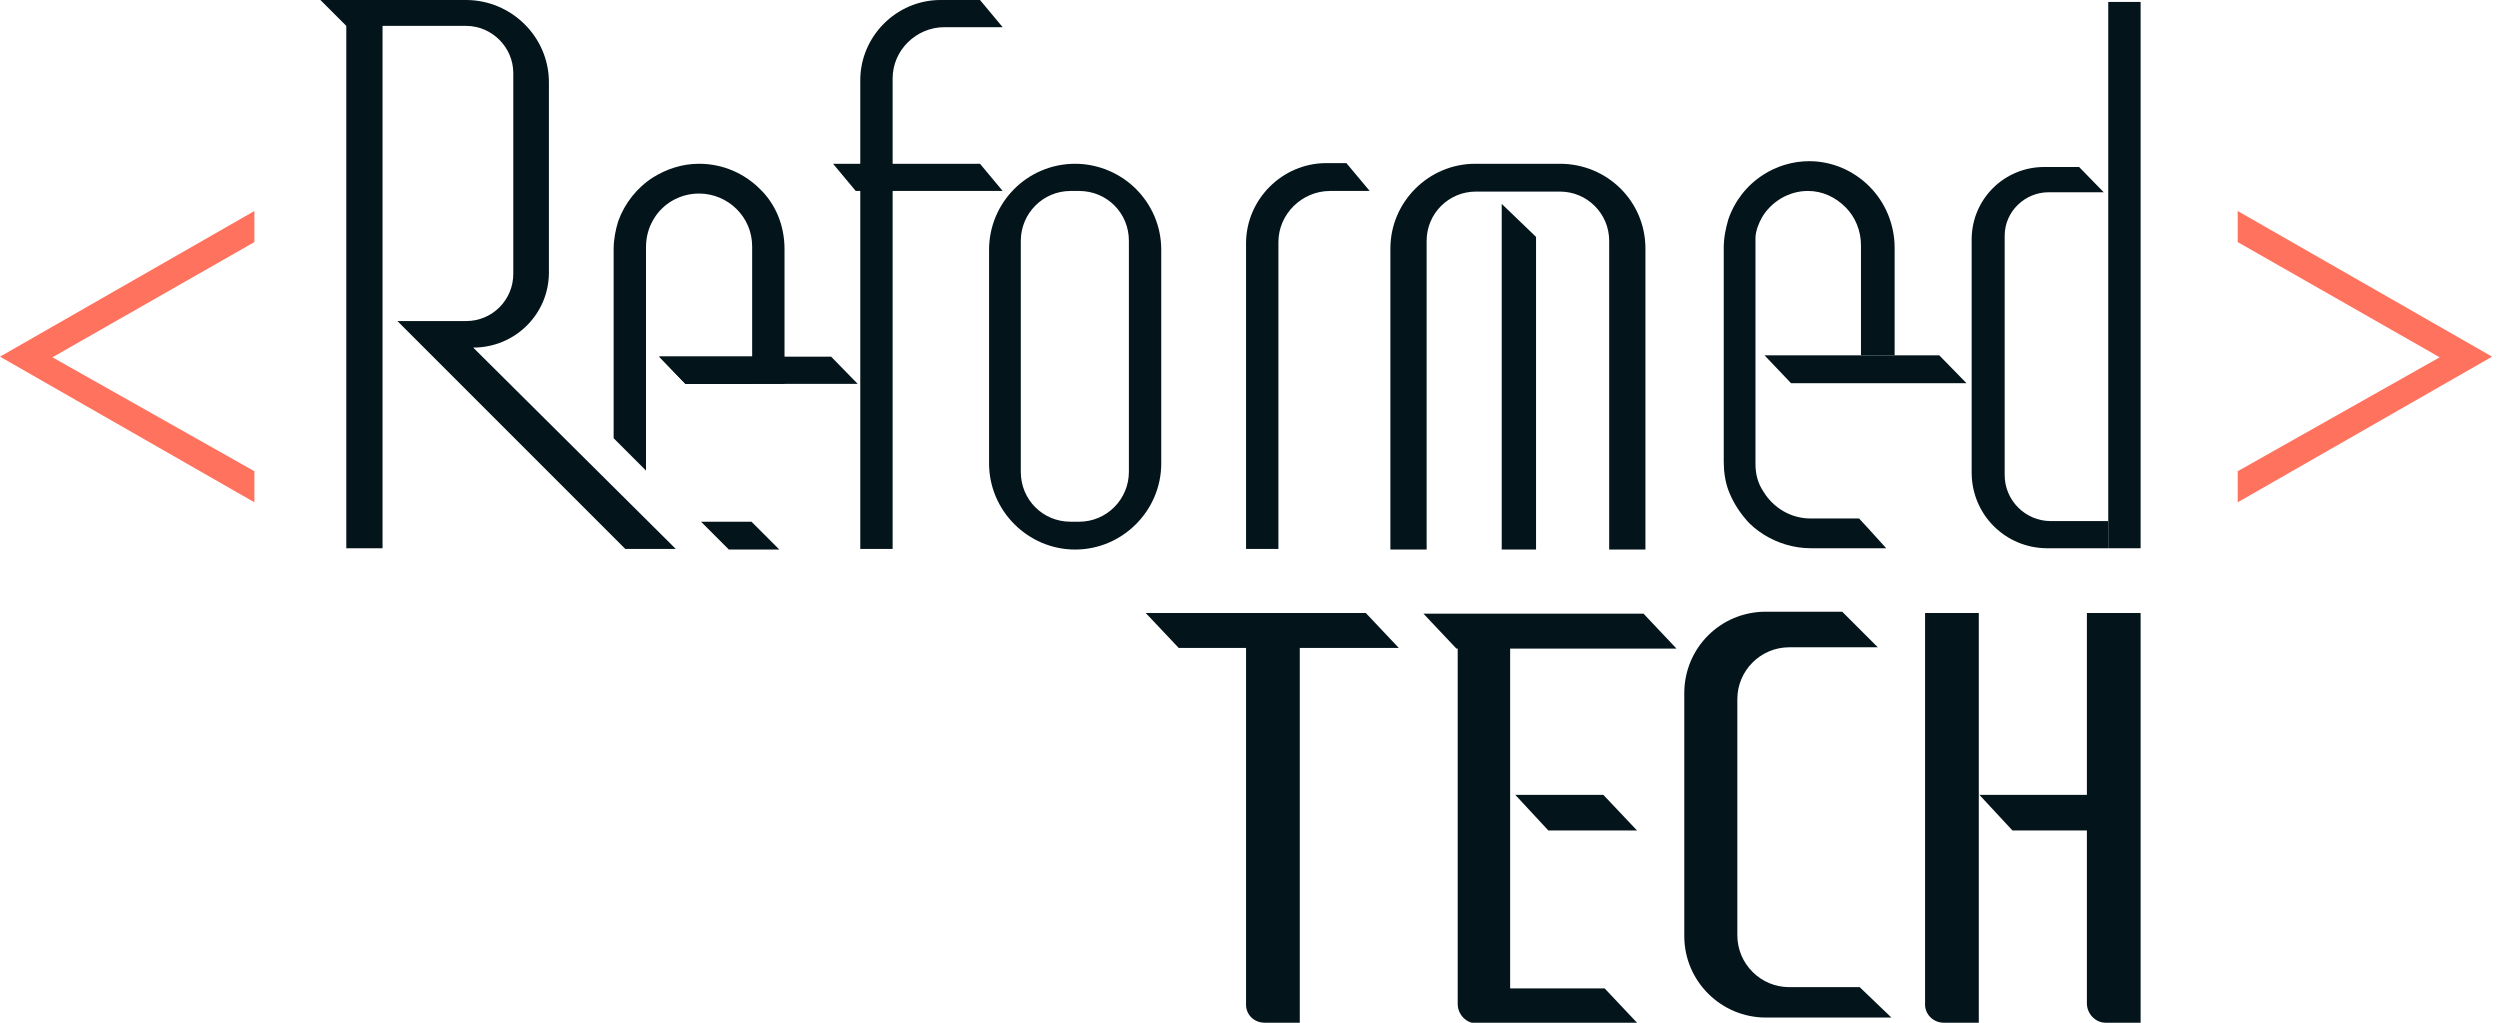 <svg width="110" height="45" viewBox="0 0 110 45" fill="none" xmlns="http://www.w3.org/2000/svg">
<path d="M11.193 20.734L2.307 15.721L11.193 10.652V9.285L0 15.693L11.193 22.101V20.734Z" fill="#FF725E"/>
<path d="M98.459 20.734L107.345 15.721L98.459 10.652V9.285L109.652 15.693L98.459 22.101V20.734Z" fill="#FF725E"/>
<path d="M17.487 14.127H20.506C21.674 14.127 22.585 13.187 22.585 12.047V3.218C22.585 2.079 21.646 1.139 20.506 1.139H16.832V24.123H15.237V1.139L14.098 0H20.506C22.5 0 24.152 1.623 24.152 3.617V11.991C24.152 13.813 22.671 15.294 20.82 15.294L29.734 24.152H27.513L17.487 14.127Z" fill="#03141A"/>
<path d="M34.291 24.18H32.069L30.845 22.956H33.066L34.291 24.18Z" fill="#03141A"/>
<path d="M28.453 22.955H28.395V22.898L28.453 22.955Z" fill="#03141A"/>
<path d="M28.453 22.955H28.395V22.898L28.453 22.955Z" fill="#03141A"/>
<path d="M34.519 10.965V16.889H30.161L28.994 15.693H33.095V10.851C33.095 10.196 32.839 9.626 32.411 9.199C31.984 8.772 31.386 8.516 30.759 8.516C29.905 8.516 29.136 8.971 28.737 9.683C28.538 10.025 28.424 10.424 28.424 10.88V20.706L27 19.282V10.965C27 10.538 27.085 10.111 27.199 9.74C27.484 8.943 28.025 8.259 28.737 7.804C29.335 7.433 30.019 7.206 30.759 7.206C31.813 7.206 32.753 7.633 33.437 8.316C34.12 8.971 34.519 9.911 34.519 10.965Z" fill="#03141A"/>
<path d="M33.123 15.693V16.889H30.161L29.022 15.693H33.123Z" fill="#03141A"/>
<path d="M37.737 16.889H30.161L29.022 15.693H36.569L37.737 16.889Z" fill="#03141A"/>
<path d="M86.526 16.861H78.807L77.64 15.636H85.329L86.526 16.861Z" fill="#03141A"/>
<path d="M81.883 15.636V10.794C81.883 10.139 81.627 9.541 81.2 9.114C80.772 8.687 80.203 8.402 79.548 8.402C78.693 8.402 77.924 8.886 77.526 9.57C77.383 9.826 77.269 10.111 77.241 10.424V20.421C77.241 20.877 77.355 21.275 77.583 21.617C78.01 22.329 78.779 22.813 79.662 22.813H81.798L82.168 23.212L82.994 24.123H79.69C78.921 24.123 78.209 23.896 77.611 23.525C77.298 23.326 77.013 23.098 76.785 22.813C76.472 22.443 76.216 22.016 76.045 21.56C75.902 21.161 75.845 20.734 75.845 20.307V10.908C75.845 10.453 75.931 10.054 76.045 9.655C76.329 8.829 76.871 8.146 77.583 7.69C78.152 7.32 78.864 7.092 79.605 7.092C80.63 7.092 81.57 7.519 82.253 8.203C82.937 8.886 83.364 9.854 83.364 10.908V15.636H81.883Z" fill="#03141A"/>
<path d="M44.117 8.402H37.652L36.655 7.206H43.12L44.117 8.402Z" fill="#03141A"/>
<path d="M44.117 1.196H41.554C40.301 1.196 39.276 2.222 39.276 3.446V24.152H37.852V3.532C37.852 1.595 39.447 0 41.383 0H43.12L44.117 1.196Z" fill="#03141A"/>
<path d="M60.266 8.402H58.529C57.276 8.402 56.25 9.427 56.25 10.652V24.152H54.826V10.709C54.826 8.772 56.421 7.177 58.358 7.177H59.241L60.266 8.402Z" fill="#03141A"/>
<path d="M49.984 8.316C49.301 7.633 48.332 7.206 47.307 7.206C45.199 7.206 43.519 8.914 43.519 10.993V20.392C43.519 22.471 45.228 24.18 47.307 24.18C49.386 24.18 51.095 22.471 51.095 20.392V10.993C51.095 9.94 50.668 9 49.984 8.316ZM49.671 20.762C49.671 21.959 48.703 22.956 47.478 22.956H47.108C45.883 22.956 44.915 21.987 44.915 20.762V10.595C44.915 9.399 45.883 8.402 47.108 8.402H47.478C48.703 8.402 49.671 9.37 49.671 10.595V20.762Z" fill="#03141A"/>
<path d="M67.586 10.424V24.18H66.076V8.971L67.586 10.424Z" fill="#03141A"/>
<path d="M72.399 10.937V24.18H70.804V10.595C70.804 9.399 69.835 8.43 68.639 8.43H64.937C63.74 8.43 62.772 9.399 62.772 10.595V24.18H61.177V10.937C61.177 8.886 62.858 7.206 64.908 7.206H68.639C70.718 7.206 72.399 8.857 72.399 10.937Z" fill="#03141A"/>
<path d="M94.187 0.085H92.763V24.123H94.187V0.085Z" fill="#03141A"/>
<path d="M92.763 22.956V24.123H90.086C88.234 24.123 86.753 22.642 86.753 20.791V10.538C86.753 8.772 88.177 7.348 89.943 7.348H91.481L92.564 8.459H90.143C89.089 8.459 88.206 9.313 88.206 10.367V20.905C88.206 22.016 89.117 22.927 90.228 22.927H92.763V22.956Z" fill="#03141A"/>
<path d="M61.548 28.51H51.864L50.412 26.972H60.095L61.548 28.51Z" fill="#03141A"/>
<path d="M55.652 45H57.19V27.57H54.826V44.146C54.798 44.63 55.168 45 55.652 45Z" fill="#03141A"/>
<path d="M66.446 43.462V28.538H73.766L72.313 27H62.63L64.082 28.538H64.139V43.462V44.174C64.139 44.63 64.51 45.029 64.965 45.029H66.475H72.057L70.605 43.49H66.446V43.462Z" fill="#03141A"/>
<path d="M66.674 34.975L68.127 36.541H72.029L70.548 34.975H66.674Z" fill="#03141A"/>
<path d="M92.649 45H94.187V26.972H91.823V44.146C91.823 44.601 92.193 45 92.649 45Z" fill="#03141A"/>
<path d="M85.529 45H87.067V26.972H84.703V44.146C84.674 44.601 85.044 45 85.529 45Z" fill="#03141A"/>
<path d="M87.095 34.975L88.548 36.541H93.731L92.279 34.975H87.095Z" fill="#03141A"/>
<path d="M81.826 43.434H78.722C77.469 43.434 76.443 42.408 76.443 41.155V30.759C76.443 29.506 77.469 28.481 78.722 28.481H82.624L81.057 26.915H77.697C75.703 26.915 74.108 28.509 74.108 30.503V41.184C74.108 43.177 75.731 44.772 77.697 44.772H83.222L81.826 43.434Z" fill="#03141A"/>
</svg>
